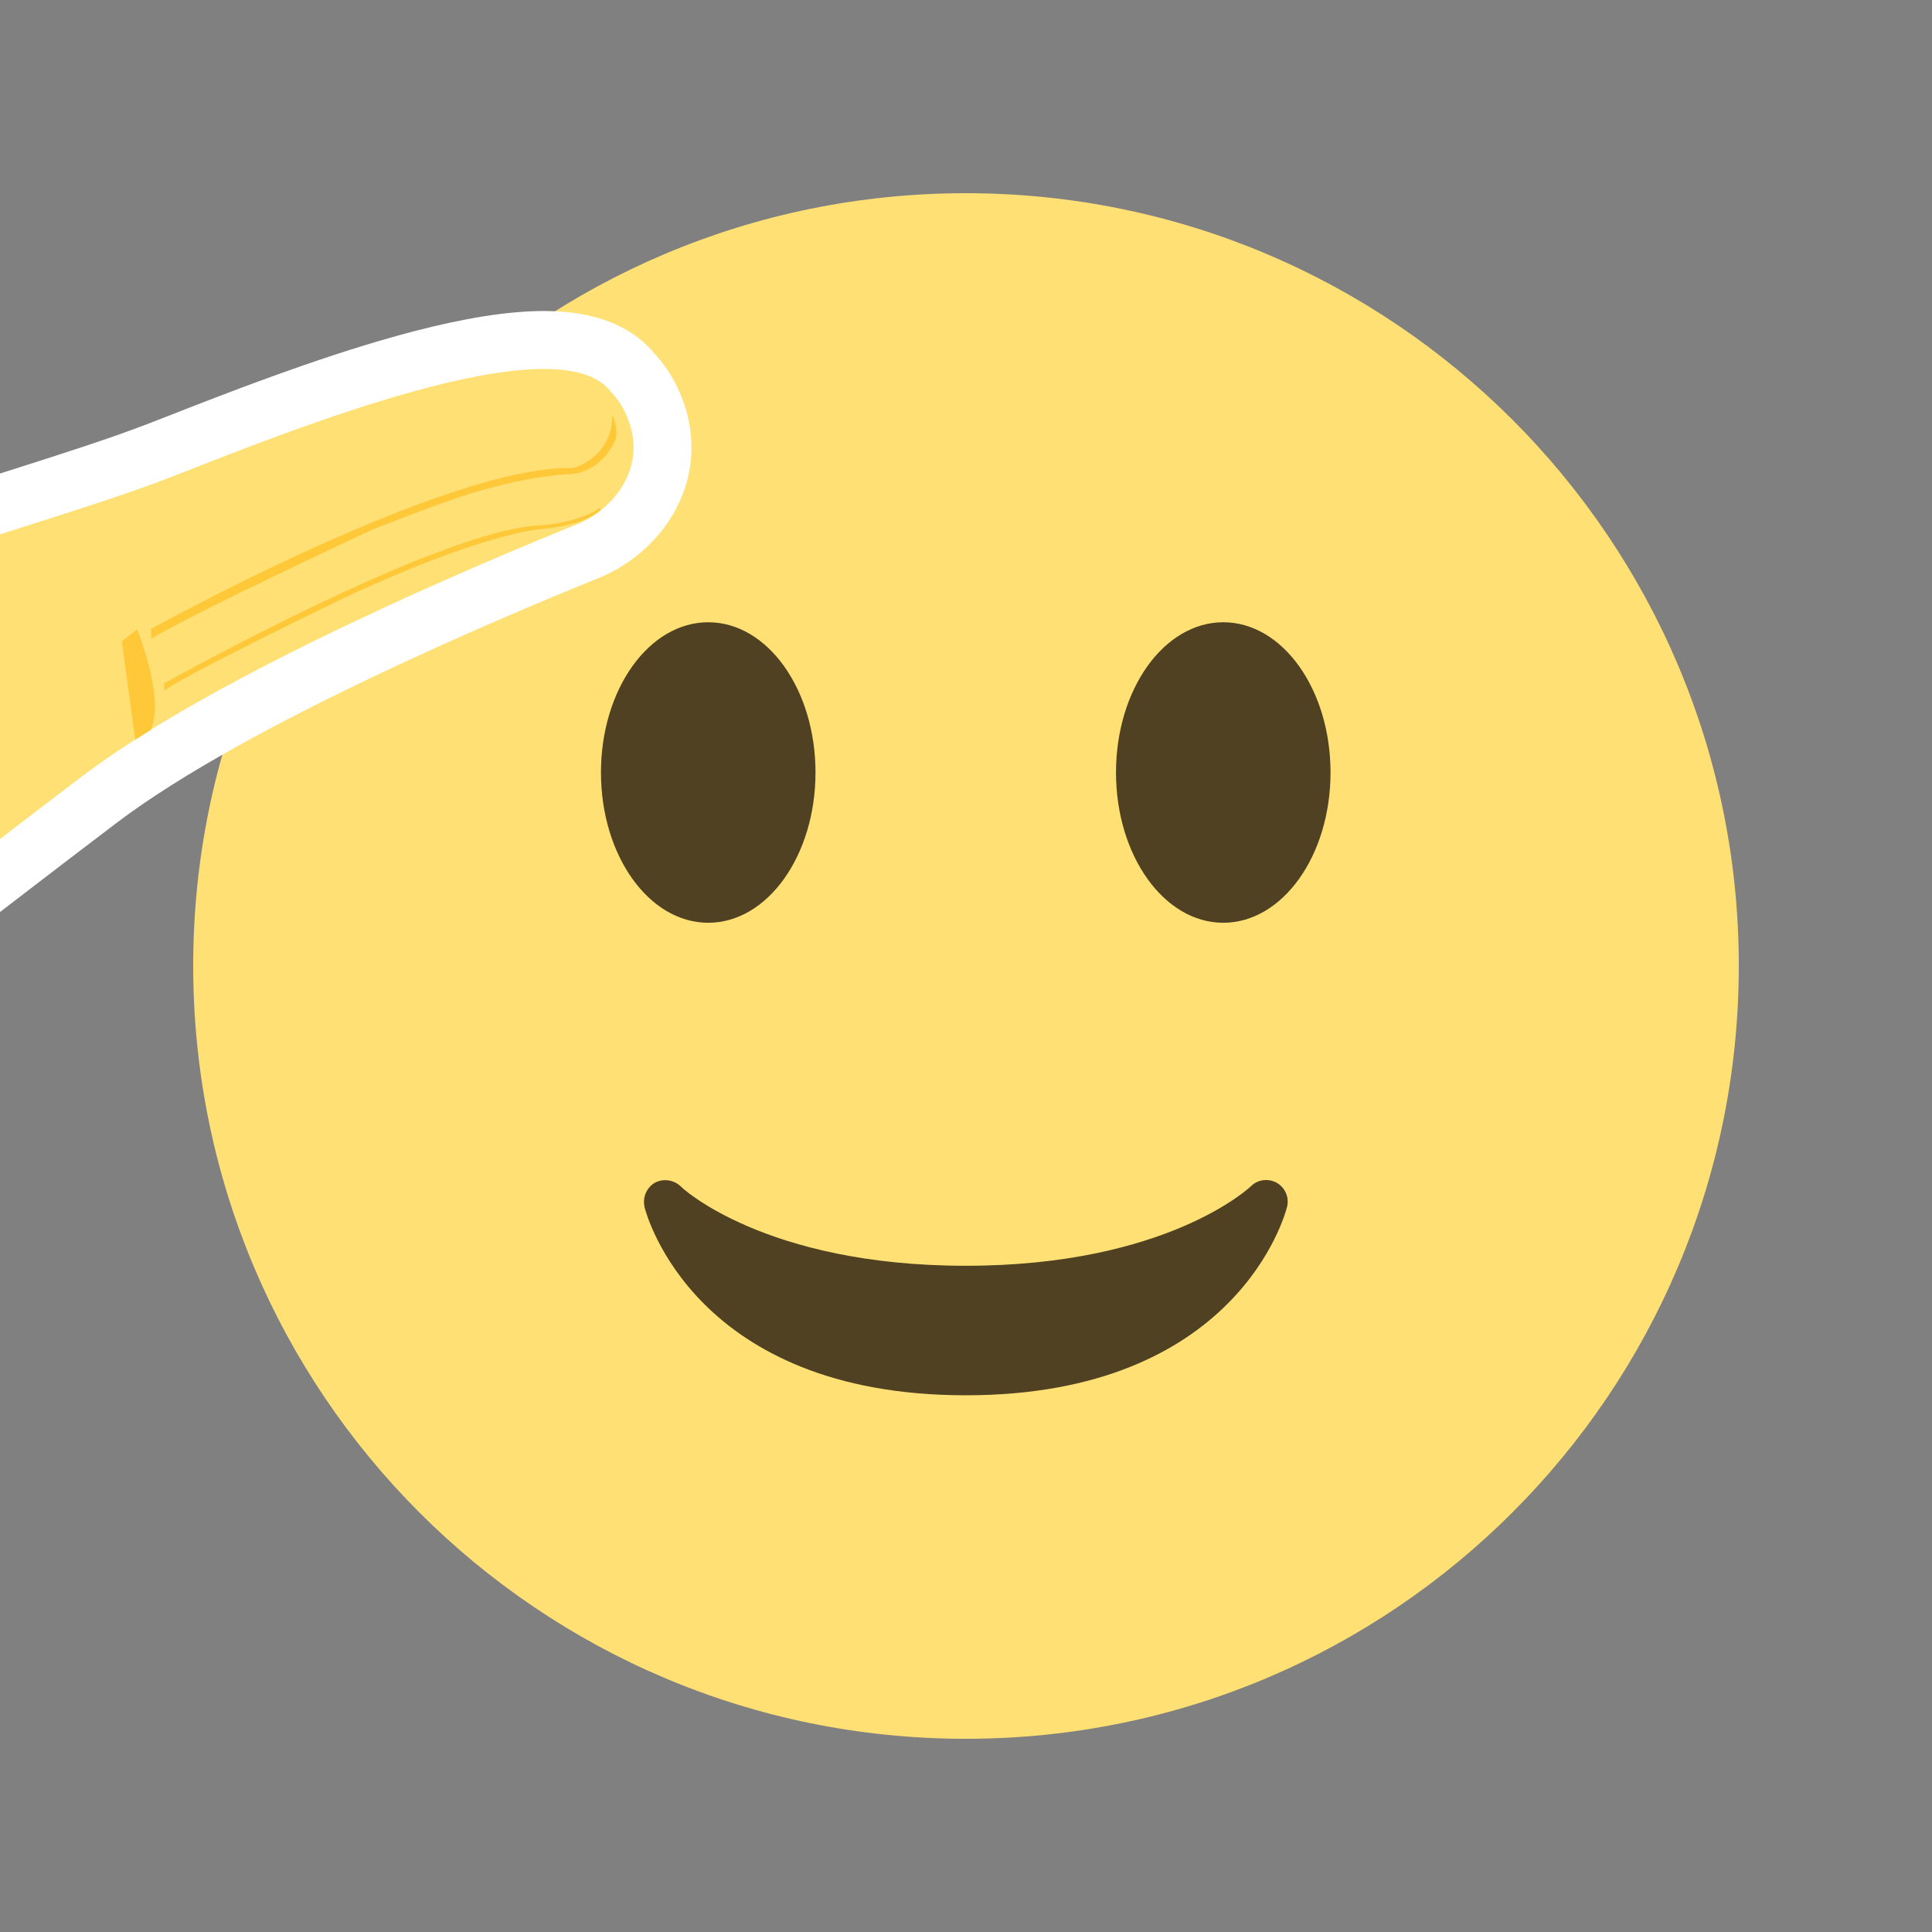 <svg width="50" height="50" viewBox="0 0 50 50" fill="none" xmlns="http://www.w3.org/2000/svg">
<rect x="0" y="0" width="50" height="50" fill="#808080" stroke="none"/>
<g clip-path="url(#clip0_7223_6322)">
<path d="M45 24.994C45 36.046 36.046 45 24.994 45C13.941 45 5 36.046 5 24.994C5 13.941 13.954 5 24.994 5C36.033 5 45 13.954 45 24.994Z" fill="#FFE074"/>
<path d="M34.434 19.992C34.434 22.141 33.193 23.881 31.658 23.881C30.123 23.881 28.882 22.141 28.882 19.992C28.882 17.843 30.123 16.104 31.658 16.104C33.193 16.104 34.434 17.843 34.434 19.992ZM21.105 19.992C21.105 22.141 19.864 23.881 18.329 23.881C16.794 23.881 15.553 22.141 15.553 19.992C15.553 17.843 16.794 16.104 18.329 16.104C19.864 16.104 21.105 17.843 21.105 19.992ZM16.679 31.236C16.73 31.441 17.984 36.11 24.994 36.11C32.004 36.11 33.257 31.441 33.308 31.236C33.385 30.942 33.206 30.635 32.912 30.558C32.72 30.507 32.515 30.558 32.374 30.699C32.349 30.725 30.2 32.758 24.994 32.758C19.787 32.758 17.625 30.725 17.613 30.699C17.434 30.533 17.165 30.494 16.948 30.609C16.73 30.737 16.628 30.993 16.679 31.223" fill="#504122"/>
<path d="M-3.904 14.387C-6.683 15.461 -9.43 16.881 -10.772 19.066C-11.781 20.703 -11.687 22.179 -11.31 23.244C-11.125 23.764 -10.877 24.177 -10.675 24.46C-10.574 24.603 -10.482 24.715 -10.414 24.794C-10.38 24.833 -10.351 24.865 -10.329 24.888C-10.321 24.896 -10.314 24.904 -10.308 24.91C-10.3 24.919 -10.29 24.93 -10.278 24.942C-10.252 24.971 -10.215 25.008 -10.169 25.053C-10.077 25.142 -9.944 25.261 -9.774 25.39C-9.433 25.648 -8.932 25.957 -8.283 26.16C-6.943 26.578 -5.113 26.498 -2.979 24.914L-2.979 24.914C-1.683 23.951 -0.813 23.283 0.19 22.512C0.869 21.99 1.61 21.422 2.585 20.683C6.077 18.043 12.898 15.202 15.213 14.264C16.369 13.797 17.338 12.585 17.113 11.175L17.113 11.172C17.024 10.633 16.788 10.083 16.364 9.633C15.764 8.9 14.728 8.77 13.815 8.804C12.826 8.842 11.659 9.086 10.489 9.41C8.376 9.995 6.106 10.884 4.596 11.475C4.429 11.54 4.271 11.602 4.124 11.659C3.104 12.053 1.902 12.436 0.603 12.85C0.523 12.875 0.443 12.9 0.363 12.926C-1.018 13.366 -2.491 13.841 -3.904 14.387Z" fill="#FFE074" stroke="white" stroke-width="1.5"/>
<path d="M3.912 18.87C4.261 18.011 3.548 16.287 3.548 16.287L3.151 16.598L3.501 19.144L3.913 18.883L3.912 18.87Z" fill="#FFC839"/>
<path d="M3.919 16.271C3.919 16.271 11.589 12.019 14.832 12.113C14.832 12.113 15.846 11.853 15.85 10.726C15.85 10.726 15.991 11.041 15.94 11.35C15.94 11.35 15.654 12.169 14.8 12.268C14.8 12.268 14.071 12.273 12.867 12.58C12.044 12.781 11.086 13.141 9.65 13.7C9.65 13.7 5.141 15.797 3.917 16.527L3.906 16.271L3.919 16.271Z" fill="#FFC839"/>
<path d="M4.26 17.678C4.26 17.678 11.315 13.733 13.947 13.597C13.947 13.597 14.931 13.556 15.516 13.148L15.543 13.198C15.543 13.198 15.189 13.597 13.939 13.7C13.939 13.7 12.471 13.813 8.967 15.445C8.967 15.445 4.889 17.408 4.255 17.87L4.246 17.666L4.26 17.678Z" fill="#FFC839"/>
</g>
<defs>
<clipPath id="clip0_7223_6322">
<rect width="50" height="50" fill="white"/>
</clipPath>
</defs>
</svg>
